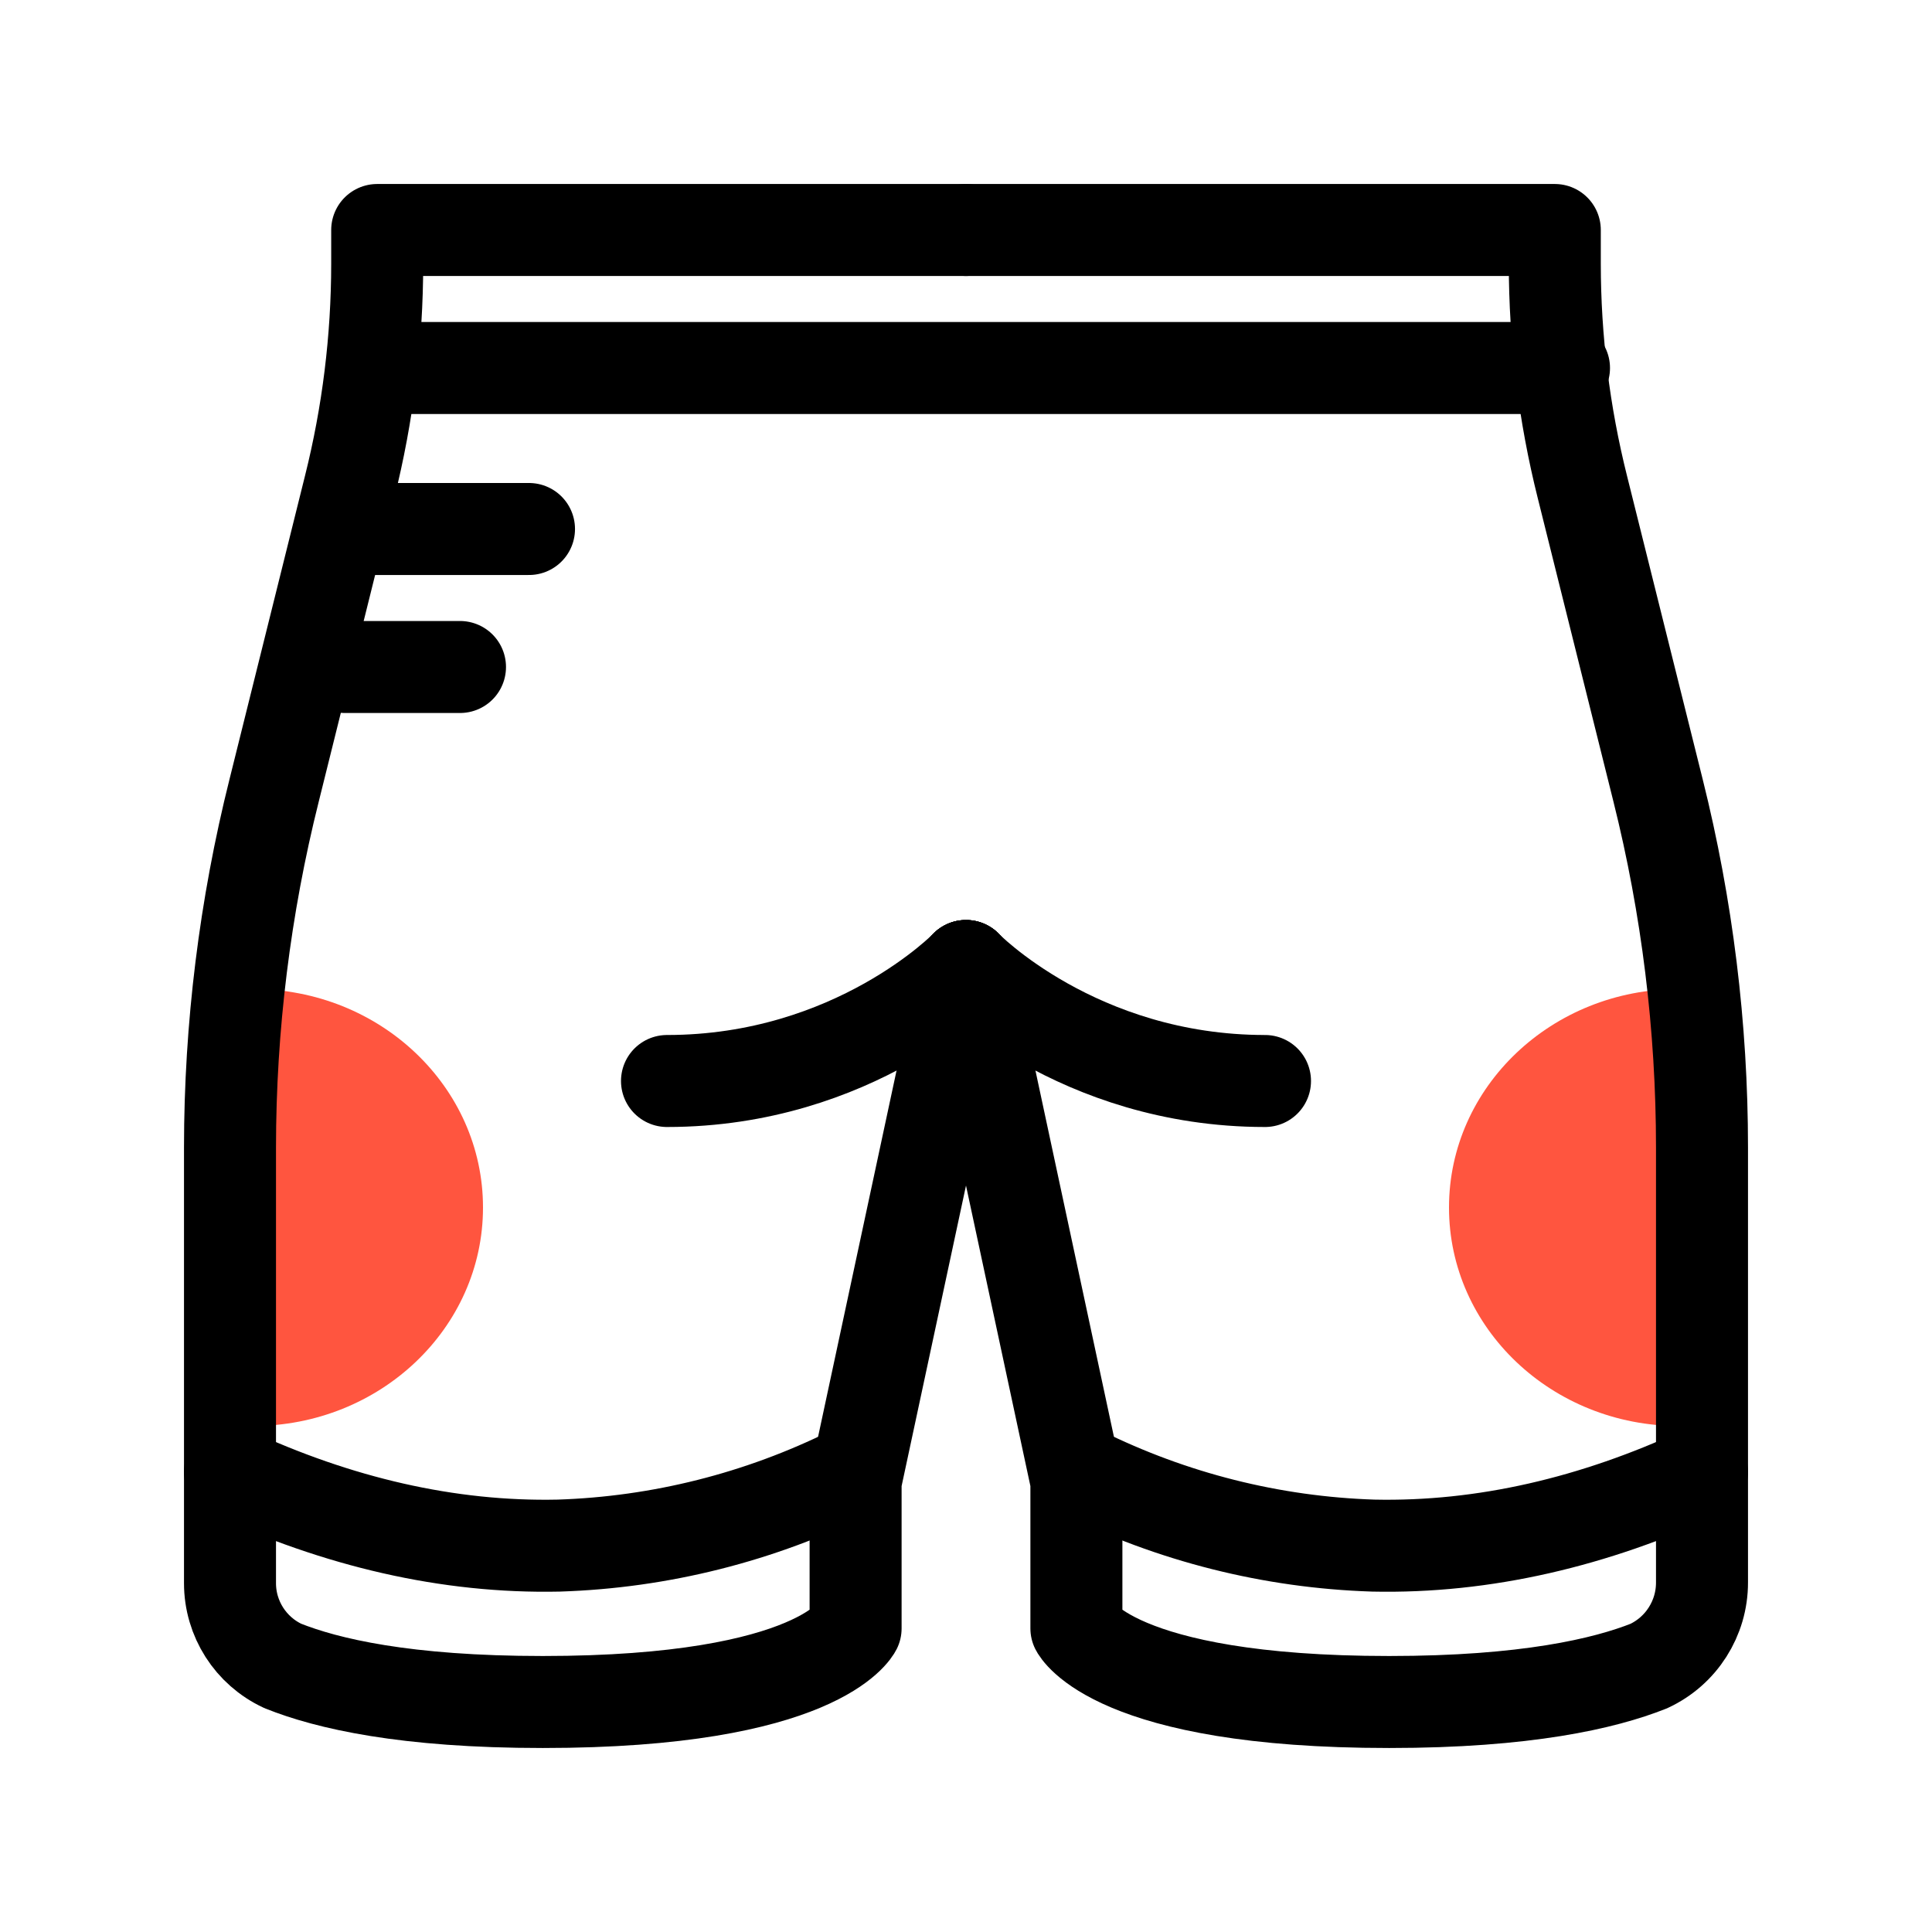 <?xml version="1.0" encoding="UTF-8"?>
<svg width="84px" height="84px" viewBox="0 0 84 84" version="1.1" xmlns="http://www.w3.org/2000/svg" xmlns:xlink="http://www.w3.org/1999/xlink">
    <!-- Generator: Sketch 52.3 (67297) - http://www.bohemiancoding.com/sketch -->
    <title>Artboard</title>
    <desc>Created with Sketch.</desc>
    <g id="Artboard" stroke="none" stroke-width="1" fill="none" fill-rule="evenodd">
        <g id="shorts-back" transform="translate(10, 10)">
            <g id="642na-link" transform="translate(53, 33)" fill="#FF553F">
                <path d="M10,19 C4.477,19 0,14.747 0,9.5 C0,4.253 4.477,0 10,0" id="642na"></path>
            </g>
            <g id="642nb-link" transform="translate(1, 33)" fill="#FF553F">
                <path d="M0,0 C5.523,0 10,4.253 10,9.5 C10,14.747 5.523,19 0,19" id="642nb"></path>
            </g>
            <g id="642nc-link" stroke-linecap="round" stroke-linejoin="round" fill="#FFFFFF" fill-opacity="0" stroke="#000000" stroke-width="4">
                <path d="M32,0 L6.4,0 L6.4,1.472 C6.398,4.744 5.995,8.003 5.2,11.176 L1.92,24.36 C0.648,29.435 0.003,34.648 -1.2789769e-14,39.88 L-1.2789769e-14,58.832 C-0.001,60.377 0.895,61.781 2.296,62.432 C4.216,63.2 7.608,64 13.6,64 C25.6,64 27.2,60.8 27.2,60.8 L27.2,54.4 L32,32" id="642nc"></path>
            </g>
            <g id="642nd-link" stroke-linecap="round" stroke-linejoin="round" transform="translate(32, 0)" fill="#FFFFFF" fill-opacity="0" stroke="#000000" stroke-width="4">
                <path d="M0,0 L25.6,0 L25.6,1.472 C25.602,4.744 26.005,8.003 26.8,11.176 L30.088,24.36 C31.357,29.436 31.999,34.648 32,39.88 L32,58.8 C32.004,60.362 31.098,61.784 29.68,62.44 C27.76,63.2 24.352,64 18.4,64 C6.4,64 4.8,60.8 4.8,60.8 L4.8,54.4 L0,32" id="642nd"></path>
            </g>
            <g id="642ne-link" stroke-linecap="round" stroke-linejoin="round" transform="translate(0, 54)" fill="#FFFFFF" fill-opacity="0" stroke="#000000" stroke-width="4">
                <path d="M0,0 C4.669,2.168 9.482,3.304 14.294,3.2 C18.707,3.058 23.039,1.966 27,0" id="642ne"></path>
            </g>
            <g id="642nf-link" stroke-linecap="round" stroke-linejoin="round" transform="translate(37, 54)" fill="#FFFFFF" fill-opacity="0" stroke="#000000" stroke-width="4">
                <path d="M27,0 C22.331,2.168 17.518,3.304 12.706,3.2 C8.293,3.058 3.961,1.966 0,0" id="642nf"></path>
            </g>
            <g id="642ng-link" stroke-linecap="round" stroke-linejoin="round" transform="translate(7, 5)" fill="#FFFFFF" fill-opacity="0" stroke="#000000" stroke-width="4">
                <path d="M51,1 L0,1" id="642ng"></path>
            </g>
            <g id="642nh-link" stroke-linecap="round" stroke-linejoin="round" transform="translate(19, 32)" fill="#FFFFFF" fill-opacity="0" stroke="#000000" stroke-width="4">
                <path d="M13,0 C13,0 8.166,5 0,5" id="642nh"></path>
            </g>
            <g id="642ni-link" stroke-linecap="round" stroke-linejoin="round" transform="translate(32, 32)" fill="#FFFFFF" fill-opacity="0" stroke="#000000" stroke-width="4">
                <path d="M0,0 C0,0 4.834,5 13,5" id="642ni"></path>
            </g>
            <g id="642nj-link" stroke-linecap="round" stroke-linejoin="round" transform="translate(5, 12)" fill="#FFFFFF" fill-opacity="0" stroke="#000000" stroke-width="4">
                <path d="M8,1 L0,1" id="642nj"></path>
            </g>
            <g id="642nk-link" stroke-linecap="round" stroke-linejoin="round" transform="translate(5, 18)" fill="#FFFFFF" fill-opacity="0" stroke="#000000" stroke-width="4">
                <path d="M5,1 L0,1" id="642nk"></path>
            </g>
        </g>
    </g>
</svg>